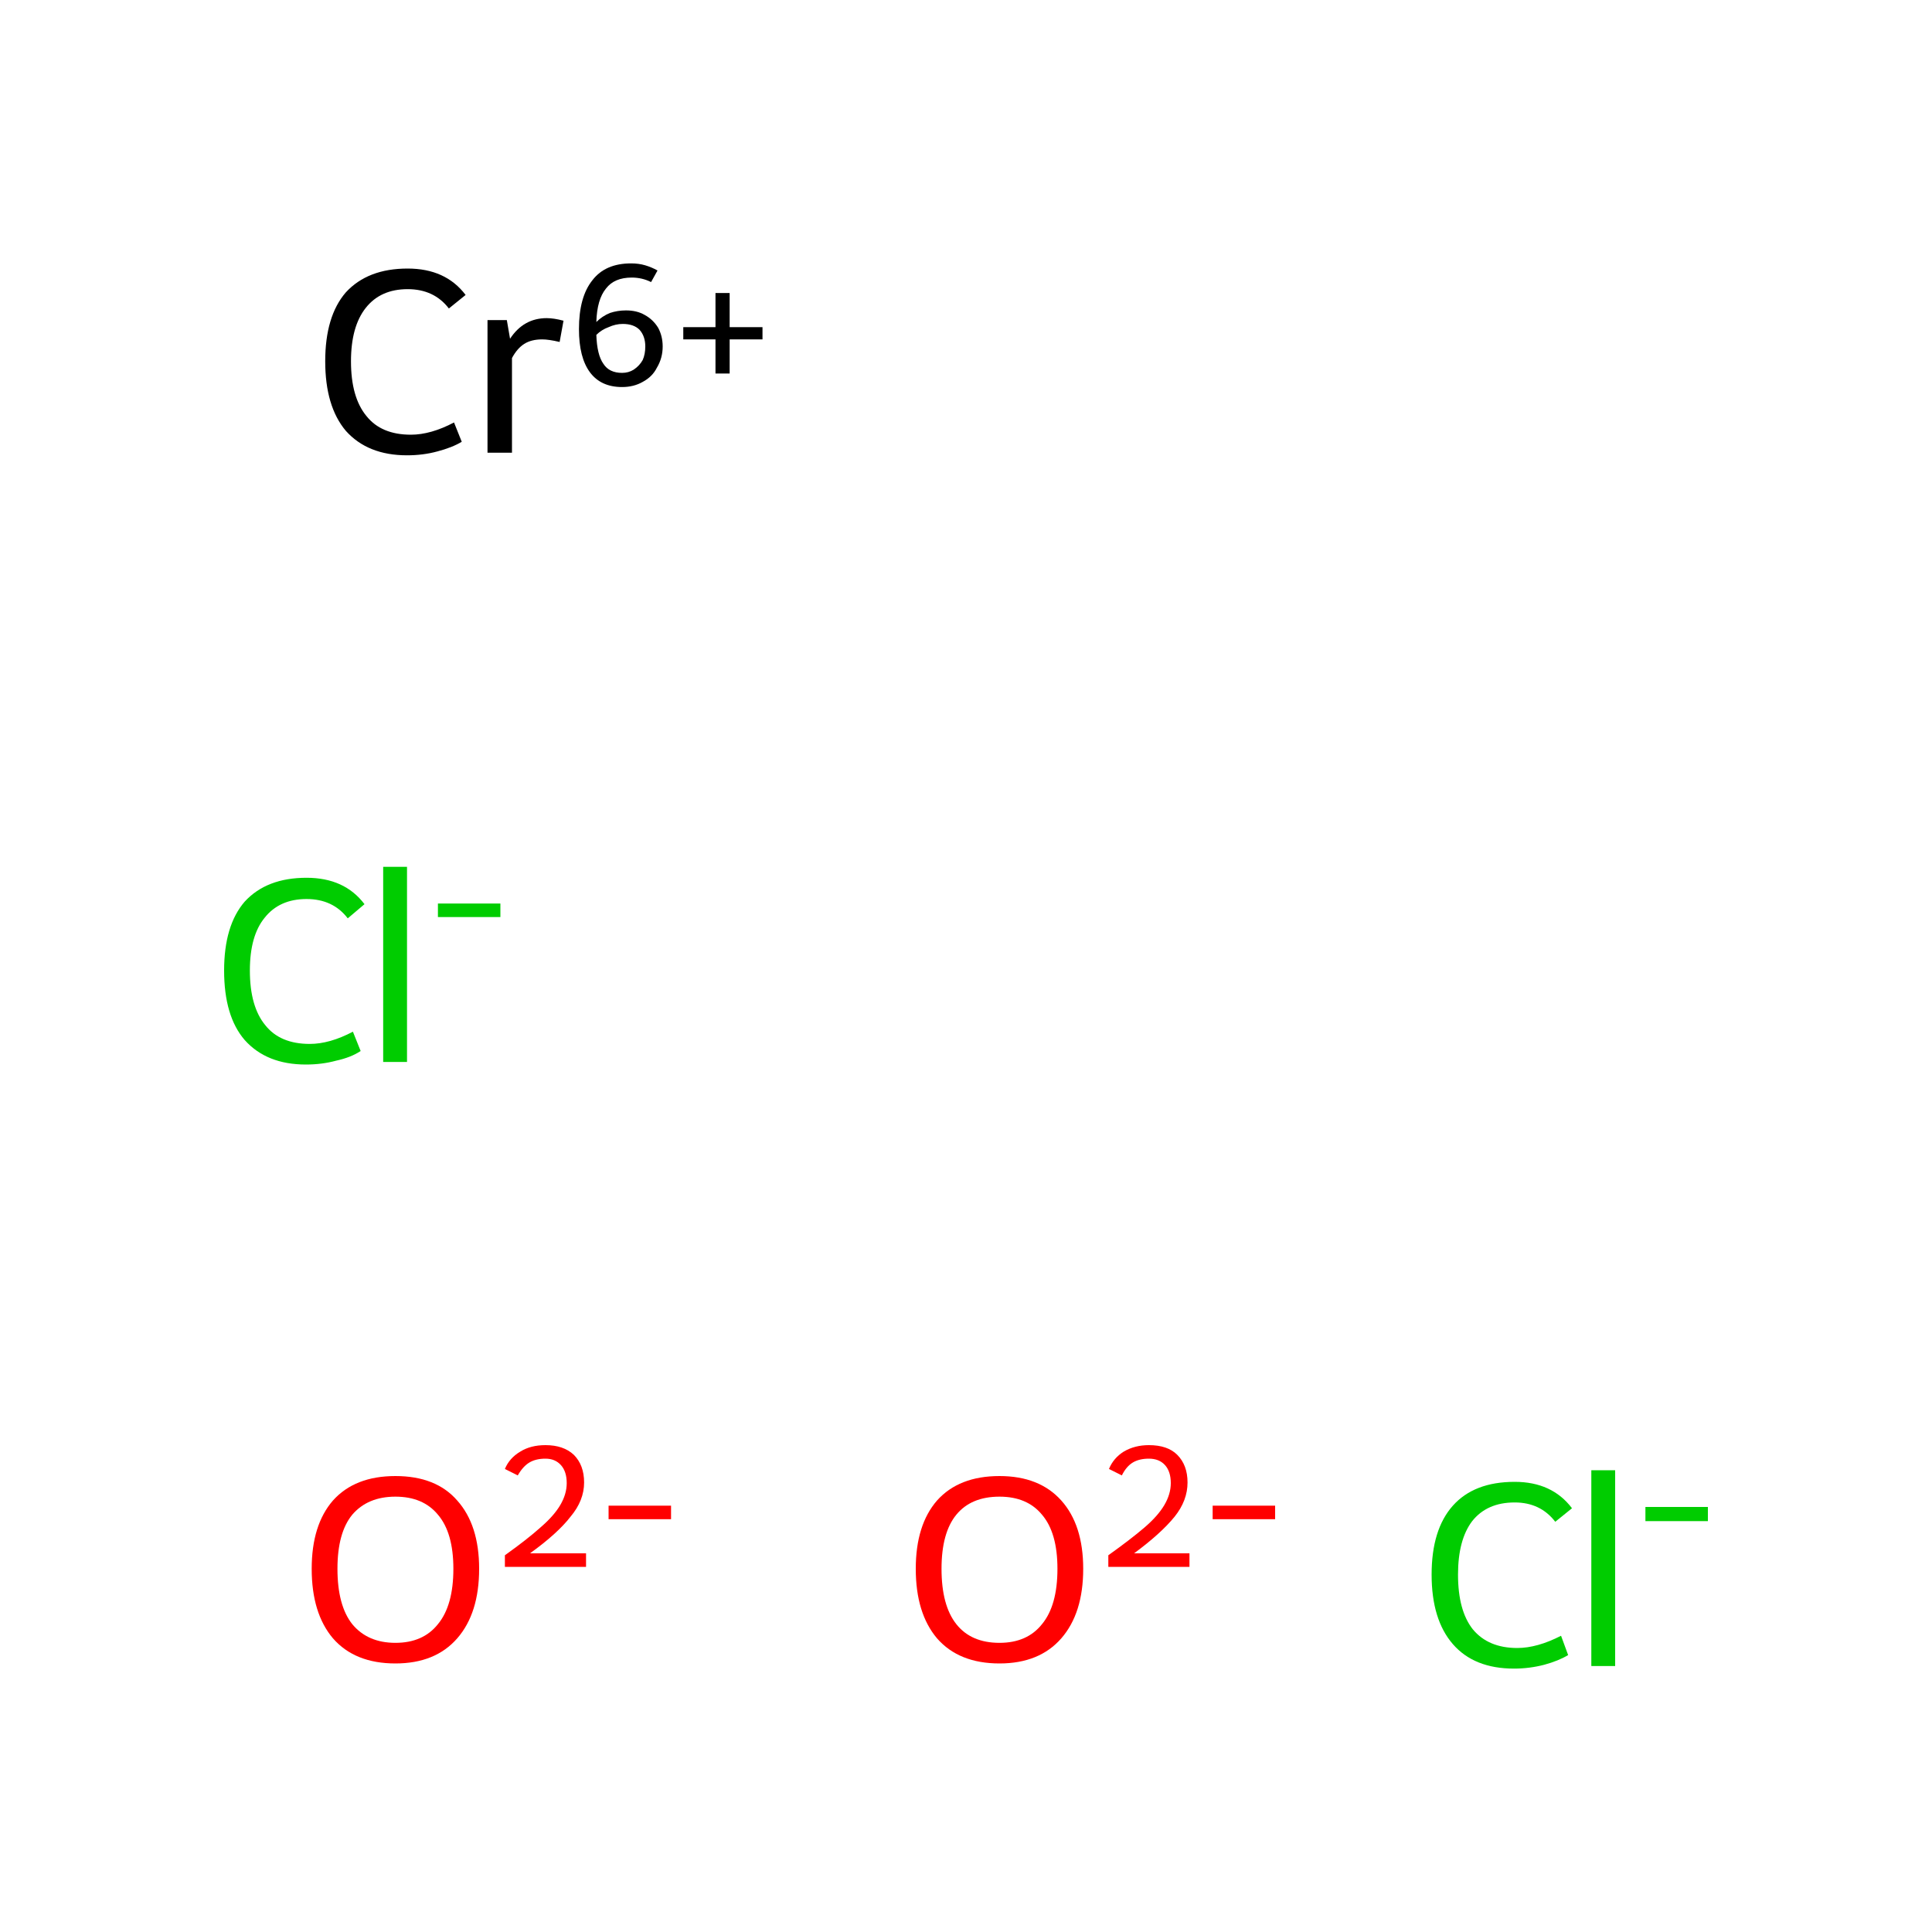 <?xml version='1.0' encoding='iso-8859-1'?>
<svg version='1.1' baseProfile='full'
              xmlns='http://www.w3.org/2000/svg'
                      xmlns:rdkit='http://www.rdkit.org/xml'
                      xmlns:xlink='http://www.w3.org/1999/xlink'
                  xml:space='preserve'
width='300px' height='300px' viewBox='0 0 300 300'>
<!-- END OF HEADER -->
<rect style='opacity:1.0;fill:#FFFFFF;stroke:none' width='300.0' height='300.0' x='0.0' y='0.0'> </rect>
<path class='atom-0' d='M 48.4 243.6
Q 48.4 236.8, 51.7 233.0
Q 55.1 229.2, 61.4 229.2
Q 67.7 229.2, 71.0 233.0
Q 74.4 236.8, 74.4 243.6
Q 74.4 250.5, 71.0 254.4
Q 67.6 258.3, 61.4 258.3
Q 55.1 258.3, 51.7 254.4
Q 48.4 250.5, 48.4 243.6
M 61.4 255.1
Q 65.7 255.1, 68.0 252.2
Q 70.4 249.3, 70.4 243.6
Q 70.4 238.0, 68.0 235.2
Q 65.7 232.4, 61.4 232.4
Q 57.1 232.4, 54.7 235.2
Q 52.4 238.0, 52.4 243.6
Q 52.4 249.3, 54.7 252.2
Q 57.1 255.1, 61.4 255.1
' fill='#FF0000'/>
<path class='atom-0' d='M 78.4 228.1
Q 79.1 226.4, 80.8 225.4
Q 82.4 224.4, 84.7 224.4
Q 87.5 224.4, 89.1 225.9
Q 90.7 227.5, 90.7 230.2
Q 90.7 233.0, 88.6 235.5
Q 86.6 238.1, 82.3 241.2
L 91.0 241.2
L 91.0 243.3
L 78.4 243.3
L 78.4 241.5
Q 81.9 239.0, 83.9 237.2
Q 86.0 235.4, 87.0 233.7
Q 88.0 232.0, 88.0 230.3
Q 88.0 228.5, 87.1 227.5
Q 86.2 226.5, 84.7 226.5
Q 83.2 226.5, 82.2 227.1
Q 81.2 227.7, 80.4 229.1
L 78.4 228.1
' fill='#FF0000'/>
<path class='atom-0' d='M 94.5 233.8
L 104.2 233.8
L 104.2 235.9
L 94.5 235.9
L 94.5 233.8
' fill='#FF0000'/>
<path class='atom-1' d='M 142.2 243.6
Q 142.2 236.8, 145.5 233.0
Q 148.9 229.2, 155.2 229.2
Q 161.4 229.2, 164.8 233.0
Q 168.2 236.8, 168.2 243.6
Q 168.2 250.5, 164.8 254.4
Q 161.4 258.3, 155.2 258.3
Q 148.9 258.3, 145.5 254.4
Q 142.2 250.5, 142.2 243.6
M 155.2 255.1
Q 159.5 255.1, 161.8 252.2
Q 164.2 249.3, 164.2 243.6
Q 164.2 238.0, 161.8 235.2
Q 159.5 232.4, 155.2 232.4
Q 150.8 232.4, 148.5 235.2
Q 146.2 238.0, 146.2 243.6
Q 146.2 249.3, 148.5 252.2
Q 150.8 255.1, 155.2 255.1
' fill='#FF0000'/>
<path class='atom-1' d='M 172.2 228.1
Q 172.9 226.4, 174.5 225.4
Q 176.2 224.4, 178.4 224.4
Q 181.3 224.4, 182.8 225.9
Q 184.4 227.5, 184.4 230.2
Q 184.4 233.0, 182.4 235.5
Q 180.3 238.1, 176.1 241.2
L 184.7 241.2
L 184.7 243.3
L 172.1 243.3
L 172.1 241.5
Q 175.6 239.0, 177.7 237.2
Q 179.8 235.4, 180.8 233.7
Q 181.8 232.0, 181.8 230.3
Q 181.8 228.5, 180.9 227.5
Q 180.0 226.5, 178.4 226.5
Q 176.9 226.5, 175.9 227.1
Q 174.9 227.7, 174.2 229.1
L 172.2 228.1
' fill='#FF0000'/>
<path class='atom-1' d='M 188.3 233.8
L 198.0 233.8
L 198.0 235.9
L 188.3 235.9
L 188.3 233.8
' fill='#FF0000'/>
<path class='atom-2' d='M 34.8 150.7
Q 34.8 143.7, 38.0 140.0
Q 41.4 136.3, 47.6 136.3
Q 53.5 136.3, 56.6 140.4
L 54.0 142.6
Q 51.7 139.6, 47.6 139.6
Q 43.4 139.6, 41.1 142.5
Q 38.8 145.3, 38.8 150.7
Q 38.8 156.3, 41.2 159.2
Q 43.5 162.1, 48.1 162.1
Q 51.2 162.1, 54.8 160.2
L 56.0 163.2
Q 54.5 164.2, 52.2 164.7
Q 50.0 165.3, 47.5 165.3
Q 41.4 165.3, 38.0 161.5
Q 34.8 157.8, 34.8 150.7
' fill='#00CC00'/>
<path class='atom-2' d='M 59.5 134.6
L 63.2 134.6
L 63.2 164.9
L 59.5 164.9
L 59.5 134.6
' fill='#00CC00'/>
<path class='atom-2' d='M 68.0 140.3
L 77.7 140.3
L 77.7 142.4
L 68.0 142.4
L 68.0 140.3
' fill='#00CC00'/>
<path class='atom-3' d='M 222.3 244.5
Q 222.3 237.5, 225.6 233.8
Q 228.9 230.1, 235.2 230.1
Q 241.0 230.1, 244.1 234.2
L 241.5 236.3
Q 239.2 233.3, 235.2 233.3
Q 230.9 233.3, 228.6 236.2
Q 226.4 239.1, 226.4 244.5
Q 226.4 250.1, 228.7 253.0
Q 231.1 255.9, 235.6 255.9
Q 238.7 255.9, 242.4 254.0
L 243.5 257.0
Q 242.0 257.9, 239.8 258.5
Q 237.5 259.1, 235.1 259.1
Q 228.9 259.1, 225.6 255.3
Q 222.3 251.5, 222.3 244.5
' fill='#00CC00'/>
<path class='atom-3' d='M 247.1 228.3
L 250.8 228.3
L 250.8 258.7
L 247.1 258.7
L 247.1 228.3
' fill='#00CC00'/>
<path class='atom-3' d='M 255.5 234.0
L 265.2 234.0
L 265.2 236.2
L 255.5 236.2
L 255.5 234.0
' fill='#00CC00'/>
<path class='atom-4' d='M 50.5 56.1
Q 50.5 49.1, 53.7 45.4
Q 57.1 41.7, 63.3 41.7
Q 69.2 41.7, 72.3 45.8
L 69.7 47.9
Q 67.4 44.9, 63.3 44.9
Q 59.1 44.9, 56.8 47.8
Q 54.5 50.7, 54.5 56.1
Q 54.5 61.7, 56.9 64.6
Q 59.2 67.5, 63.8 67.5
Q 66.9 67.5, 70.5 65.6
L 71.7 68.6
Q 70.2 69.5, 67.9 70.1
Q 65.7 70.7, 63.2 70.7
Q 57.1 70.7, 53.7 66.9
Q 50.5 63.1, 50.5 56.1
' fill='#000000'/>
<path class='atom-4' d='M 78.7 49.7
L 79.2 52.6
Q 81.3 49.4, 84.9 49.4
Q 86.0 49.4, 87.5 49.8
L 86.9 53.1
Q 85.2 52.7, 84.2 52.7
Q 82.5 52.7, 81.4 53.4
Q 80.3 54.1, 79.5 55.6
L 79.5 70.3
L 75.7 70.3
L 75.7 49.7
L 78.7 49.7
' fill='#000000'/>
<path class='atom-4' d='M 97.2 48.2
Q 98.9 48.2, 100.1 48.9
Q 101.4 49.6, 102.2 50.9
Q 102.9 52.2, 102.9 53.8
Q 102.9 55.6, 102.0 57.1
Q 101.3 58.5, 99.8 59.3
Q 98.4 60.1, 96.6 60.1
Q 93.3 60.1, 91.6 57.8
Q 89.9 55.5, 89.9 51.1
Q 89.9 46.1, 92.0 43.5
Q 94.0 40.9, 98.0 40.9
Q 99.2 40.9, 100.2 41.2
Q 101.2 41.5, 102.1 42.0
L 101.1 43.8
Q 99.7 43.1, 98.1 43.1
Q 95.4 43.1, 94.1 44.8
Q 92.7 46.5, 92.6 50.0
Q 93.5 49.1, 94.7 48.6
Q 95.9 48.2, 97.2 48.2
M 96.6 57.9
Q 97.6 57.9, 98.4 57.4
Q 99.3 56.8, 99.8 55.9
Q 100.2 55.0, 100.2 53.8
Q 100.2 52.2, 99.3 51.2
Q 98.4 50.3, 96.7 50.3
Q 95.6 50.3, 94.5 50.8
Q 93.4 51.2, 92.6 52.0
Q 92.7 55.1, 93.7 56.5
Q 94.6 57.9, 96.6 57.9
' fill='#000000'/>
<path class='atom-4' d='M 106.1 50.8
L 111.1 50.8
L 111.1 45.5
L 113.3 45.5
L 113.3 50.8
L 118.4 50.8
L 118.4 52.7
L 113.3 52.7
L 113.3 58.0
L 111.1 58.0
L 111.1 52.7
L 106.1 52.7
L 106.1 50.8
' fill='#000000'/>
</svg>
